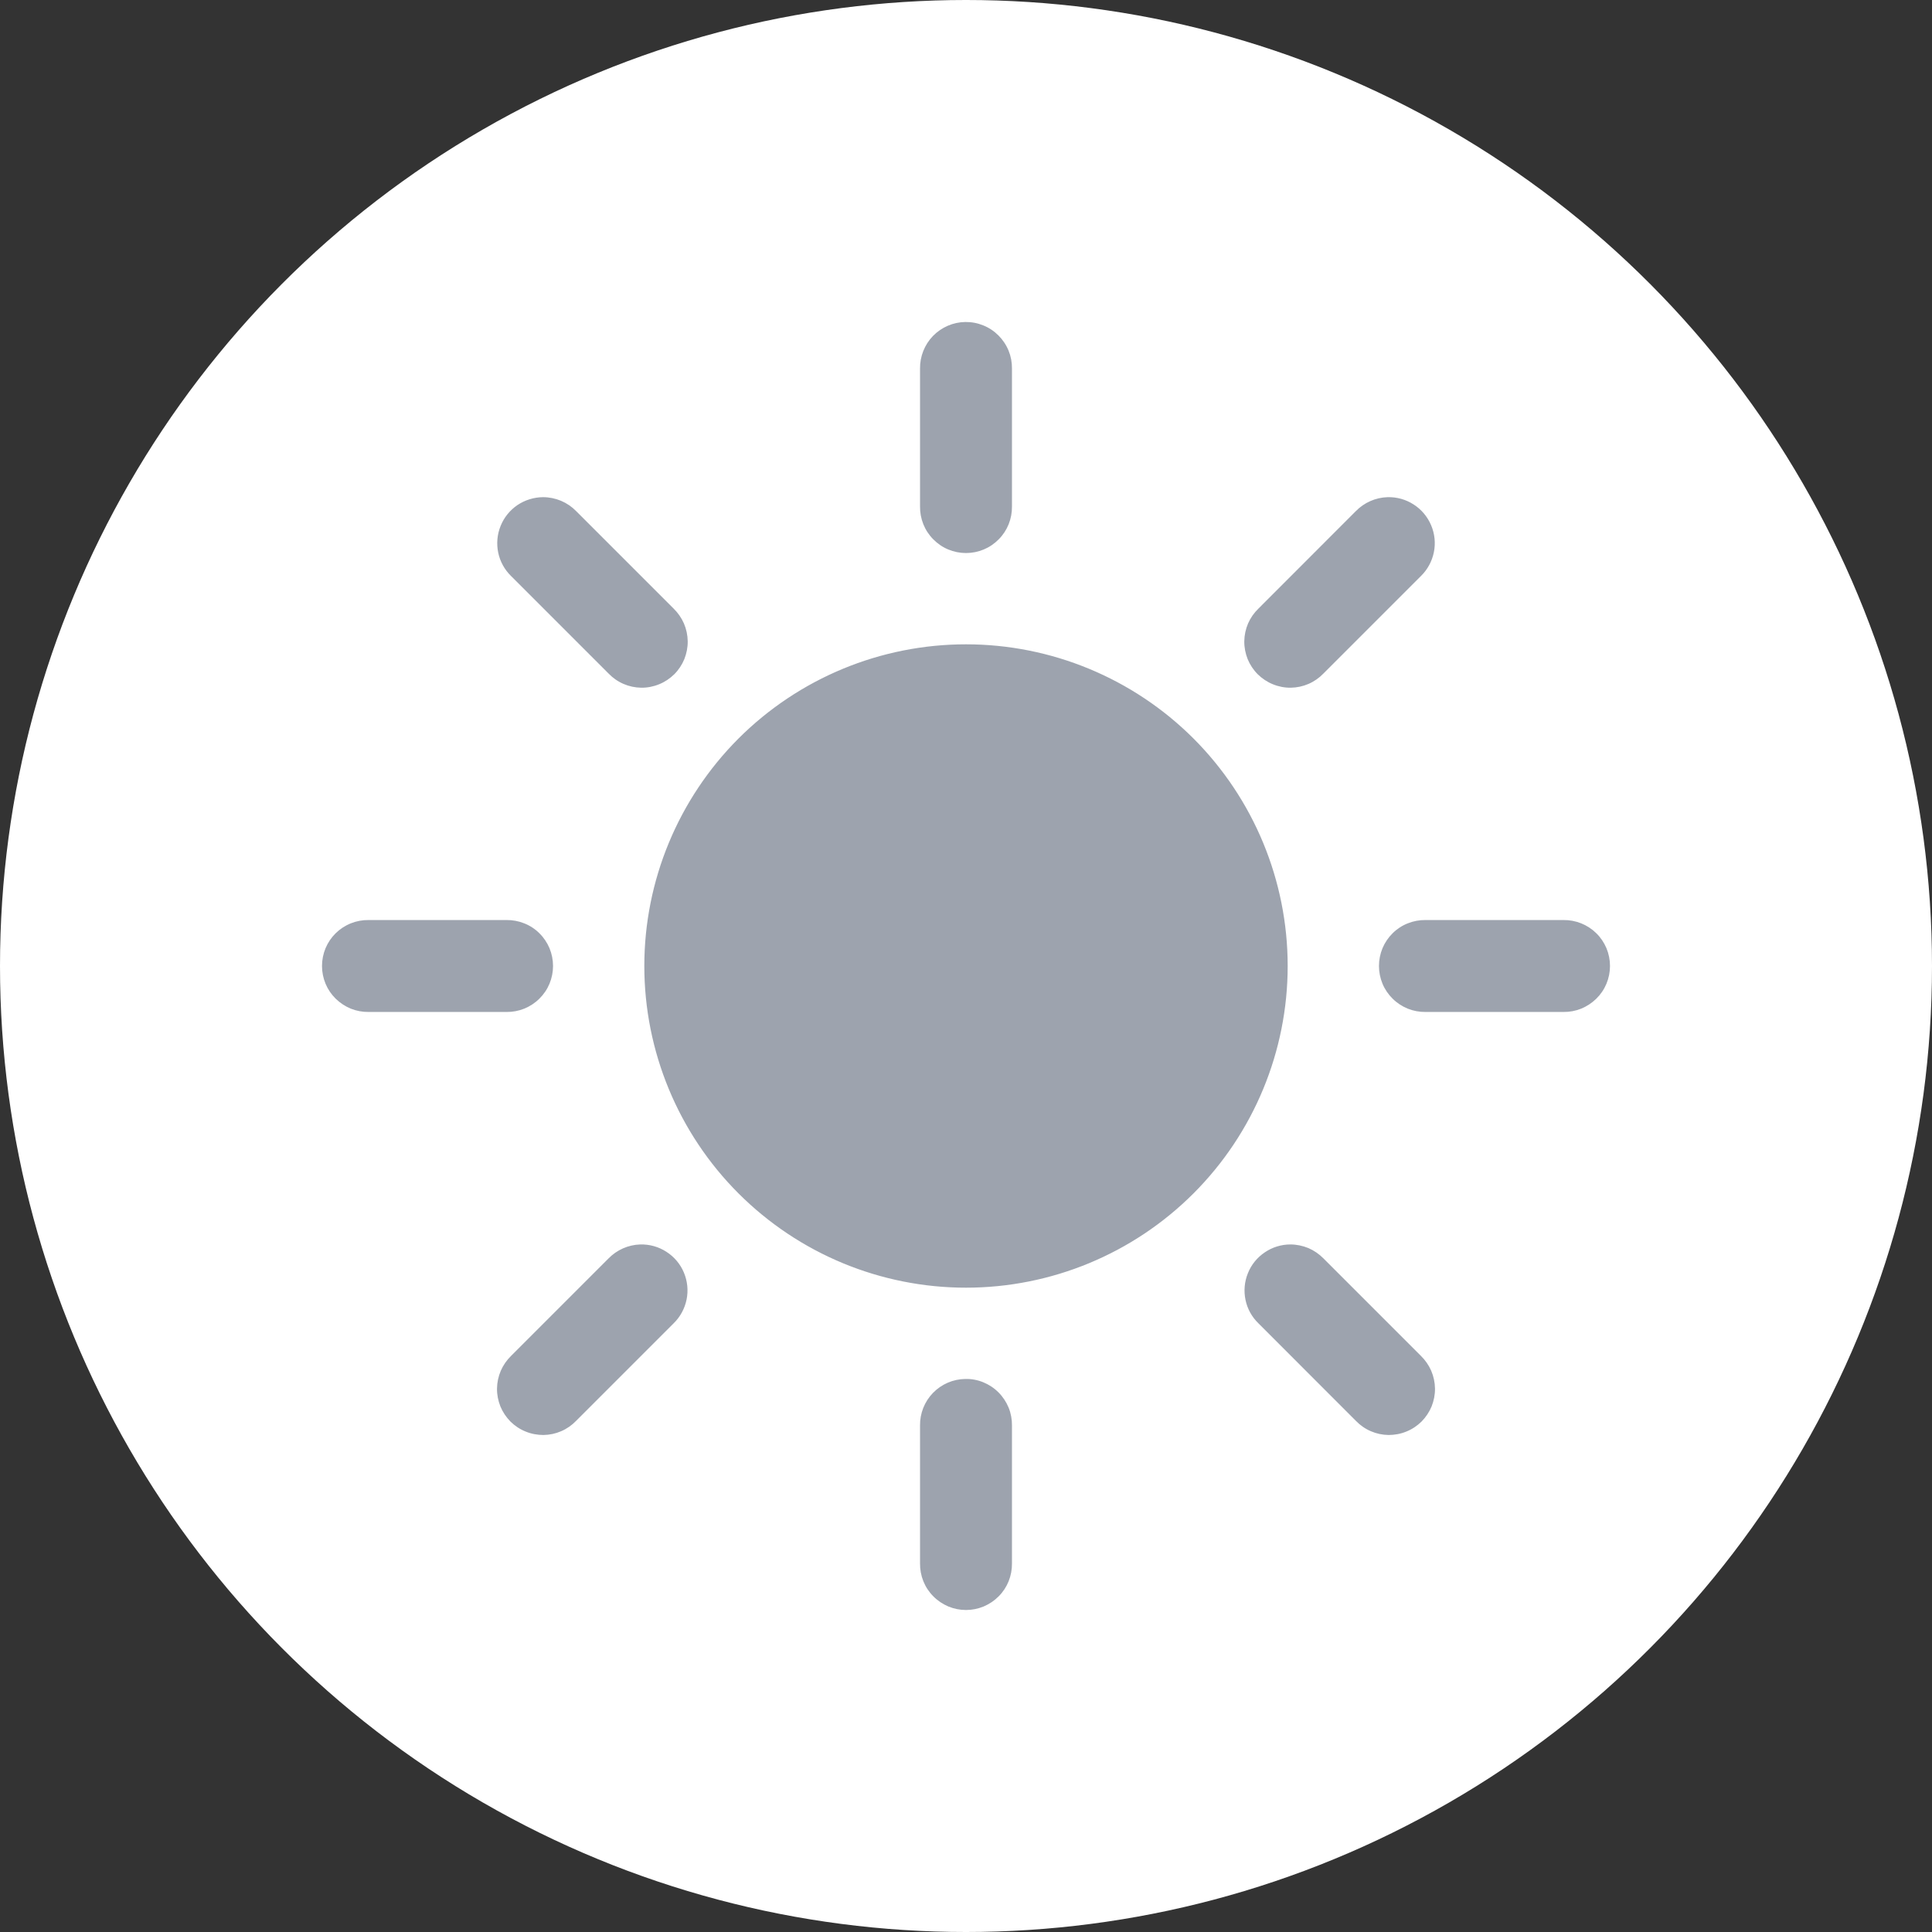 <svg width="24" height="24" viewBox="0 0 24 24" fill="none" xmlns="http://www.w3.org/2000/svg">
<rect x="0" y="0" width="24" height="24" fill="#333333" stroke="none"/>
<circle cx="12" cy="12" r="12" fill="white"/>
<path d="M11.991 4C11.84 4.002 11.696 4.065 11.59 4.173C11.485 4.282 11.427 4.428 11.429 4.579V6.291C11.428 6.367 11.442 6.442 11.47 6.512C11.498 6.582 11.54 6.646 11.594 6.7C11.647 6.754 11.71 6.797 11.78 6.826C11.85 6.855 11.924 6.87 12 6.87C12.076 6.87 12.15 6.855 12.22 6.826C12.29 6.797 12.353 6.754 12.406 6.7C12.46 6.646 12.502 6.582 12.53 6.512C12.558 6.442 12.572 6.367 12.571 6.291V4.579C12.572 4.502 12.558 4.427 12.529 4.356C12.5 4.285 12.457 4.221 12.403 4.167C12.349 4.113 12.285 4.07 12.214 4.042C12.143 4.013 12.068 3.999 11.991 4ZM6.746 6.176C6.633 6.177 6.522 6.211 6.428 6.274C6.334 6.338 6.261 6.428 6.219 6.533C6.176 6.638 6.166 6.754 6.189 6.865C6.212 6.976 6.268 7.077 6.349 7.156L7.56 8.367C7.613 8.422 7.676 8.466 7.746 8.496C7.815 8.526 7.89 8.542 7.966 8.543C8.042 8.544 8.118 8.529 8.188 8.5C8.258 8.472 8.322 8.429 8.376 8.376C8.43 8.322 8.472 8.258 8.501 8.188C8.529 8.117 8.544 8.042 8.543 7.966C8.542 7.89 8.526 7.815 8.496 7.745C8.466 7.676 8.422 7.613 8.368 7.56L7.157 6.349C7.103 6.294 7.04 6.251 6.969 6.221C6.899 6.192 6.823 6.176 6.746 6.176V6.176ZM17.236 6.176C17.087 6.181 16.947 6.243 16.843 6.349L15.633 7.56C15.578 7.613 15.534 7.676 15.504 7.745C15.474 7.815 15.458 7.89 15.457 7.966C15.456 8.042 15.471 8.117 15.499 8.188C15.528 8.258 15.57 8.322 15.624 8.376C15.678 8.429 15.742 8.472 15.812 8.5C15.882 8.529 15.958 8.544 16.034 8.543C16.11 8.542 16.185 8.526 16.254 8.496C16.324 8.466 16.387 8.422 16.44 8.367L17.651 7.156C17.733 7.076 17.789 6.973 17.812 6.86C17.835 6.748 17.823 6.631 17.778 6.525C17.733 6.419 17.658 6.329 17.561 6.267C17.464 6.204 17.351 6.173 17.236 6.176ZM12 8.004C10.94 8.004 9.924 8.425 9.174 9.174C8.425 9.924 8.004 10.94 8.004 12C8.004 13.059 8.425 14.076 9.174 14.825C9.924 15.575 10.94 15.996 12 15.996C13.06 15.996 14.076 15.575 14.826 14.825C15.575 14.076 15.996 13.059 15.996 12C15.996 10.94 15.575 9.924 14.826 9.174C14.076 8.425 13.06 8.004 12 8.004V8.004ZM4.579 11.429C4.503 11.428 4.428 11.442 4.358 11.47C4.288 11.498 4.224 11.54 4.17 11.593C4.116 11.646 4.073 11.71 4.044 11.779C4.015 11.849 4 11.924 4 12C4 12.075 4.015 12.15 4.044 12.22C4.073 12.29 4.116 12.353 4.17 12.406C4.224 12.459 4.288 12.501 4.358 12.53C4.428 12.558 4.503 12.572 4.579 12.571H6.292C6.367 12.572 6.442 12.558 6.512 12.53C6.583 12.501 6.647 12.459 6.7 12.406C6.754 12.353 6.797 12.29 6.826 12.22C6.855 12.15 6.87 12.075 6.87 12C6.87 11.924 6.855 11.849 6.826 11.779C6.797 11.71 6.754 11.646 6.7 11.593C6.647 11.54 6.583 11.498 6.512 11.47C6.442 11.442 6.367 11.428 6.292 11.429H4.579ZM17.709 11.429C17.633 11.428 17.558 11.442 17.488 11.47C17.417 11.498 17.353 11.54 17.3 11.593C17.246 11.646 17.203 11.71 17.174 11.779C17.145 11.849 17.13 11.924 17.13 12C17.13 12.075 17.145 12.15 17.174 12.22C17.203 12.29 17.246 12.353 17.3 12.406C17.353 12.459 17.417 12.501 17.488 12.53C17.558 12.558 17.633 12.572 17.709 12.571H19.421C19.497 12.572 19.572 12.558 19.642 12.53C19.712 12.501 19.776 12.459 19.83 12.406C19.884 12.353 19.927 12.29 19.956 12.22C19.985 12.15 20 12.075 20 12C20 11.924 19.985 11.849 19.956 11.779C19.927 11.71 19.884 11.646 19.83 11.593C19.776 11.54 19.712 11.498 19.642 11.47C19.572 11.442 19.497 11.428 19.421 11.429H17.709ZM7.953 15.459C7.804 15.464 7.664 15.526 7.56 15.632L6.349 16.843C6.295 16.896 6.251 16.959 6.221 17.028C6.191 17.098 6.175 17.173 6.174 17.249C6.173 17.325 6.188 17.4 6.216 17.471C6.245 17.541 6.288 17.605 6.341 17.659C6.395 17.712 6.459 17.755 6.529 17.783C6.599 17.812 6.675 17.826 6.751 17.826C6.827 17.825 6.902 17.809 6.971 17.779C7.041 17.749 7.104 17.705 7.157 17.65L8.368 16.439C8.45 16.359 8.506 16.256 8.529 16.143C8.552 16.03 8.54 15.914 8.495 15.807C8.451 15.702 8.375 15.612 8.278 15.55C8.181 15.487 8.068 15.456 7.953 15.459ZM16.03 15.459C15.917 15.459 15.806 15.493 15.712 15.557C15.618 15.62 15.544 15.71 15.502 15.816C15.459 15.921 15.449 16.036 15.472 16.147C15.495 16.259 15.551 16.36 15.633 16.439L16.843 17.65C16.896 17.705 16.959 17.749 17.029 17.779C17.098 17.809 17.173 17.825 17.249 17.826C17.325 17.826 17.401 17.812 17.471 17.783C17.541 17.755 17.605 17.712 17.659 17.659C17.712 17.605 17.755 17.541 17.784 17.471C17.812 17.4 17.827 17.325 17.826 17.249C17.825 17.173 17.809 17.098 17.779 17.028C17.749 16.959 17.705 16.896 17.651 16.843L16.44 15.632C16.387 15.578 16.323 15.534 16.253 15.504C16.182 15.475 16.107 15.459 16.03 15.459V15.459ZM11.991 17.13C11.84 17.132 11.696 17.194 11.59 17.303C11.485 17.411 11.427 17.557 11.429 17.708V19.421C11.428 19.496 11.442 19.572 11.47 19.642C11.498 19.712 11.54 19.776 11.594 19.83C11.647 19.884 11.71 19.926 11.78 19.956C11.85 19.985 11.924 20 12 20C12.076 20 12.15 19.985 12.22 19.956C12.29 19.926 12.353 19.884 12.406 19.83C12.46 19.776 12.502 19.712 12.53 19.642C12.558 19.572 12.572 19.496 12.571 19.421V17.708C12.572 17.632 12.558 17.556 12.529 17.485C12.5 17.415 12.457 17.35 12.403 17.296C12.349 17.242 12.285 17.2 12.214 17.171C12.143 17.142 12.068 17.128 11.991 17.13V17.13Z" fill="#9DA3AE"/>
</svg>
